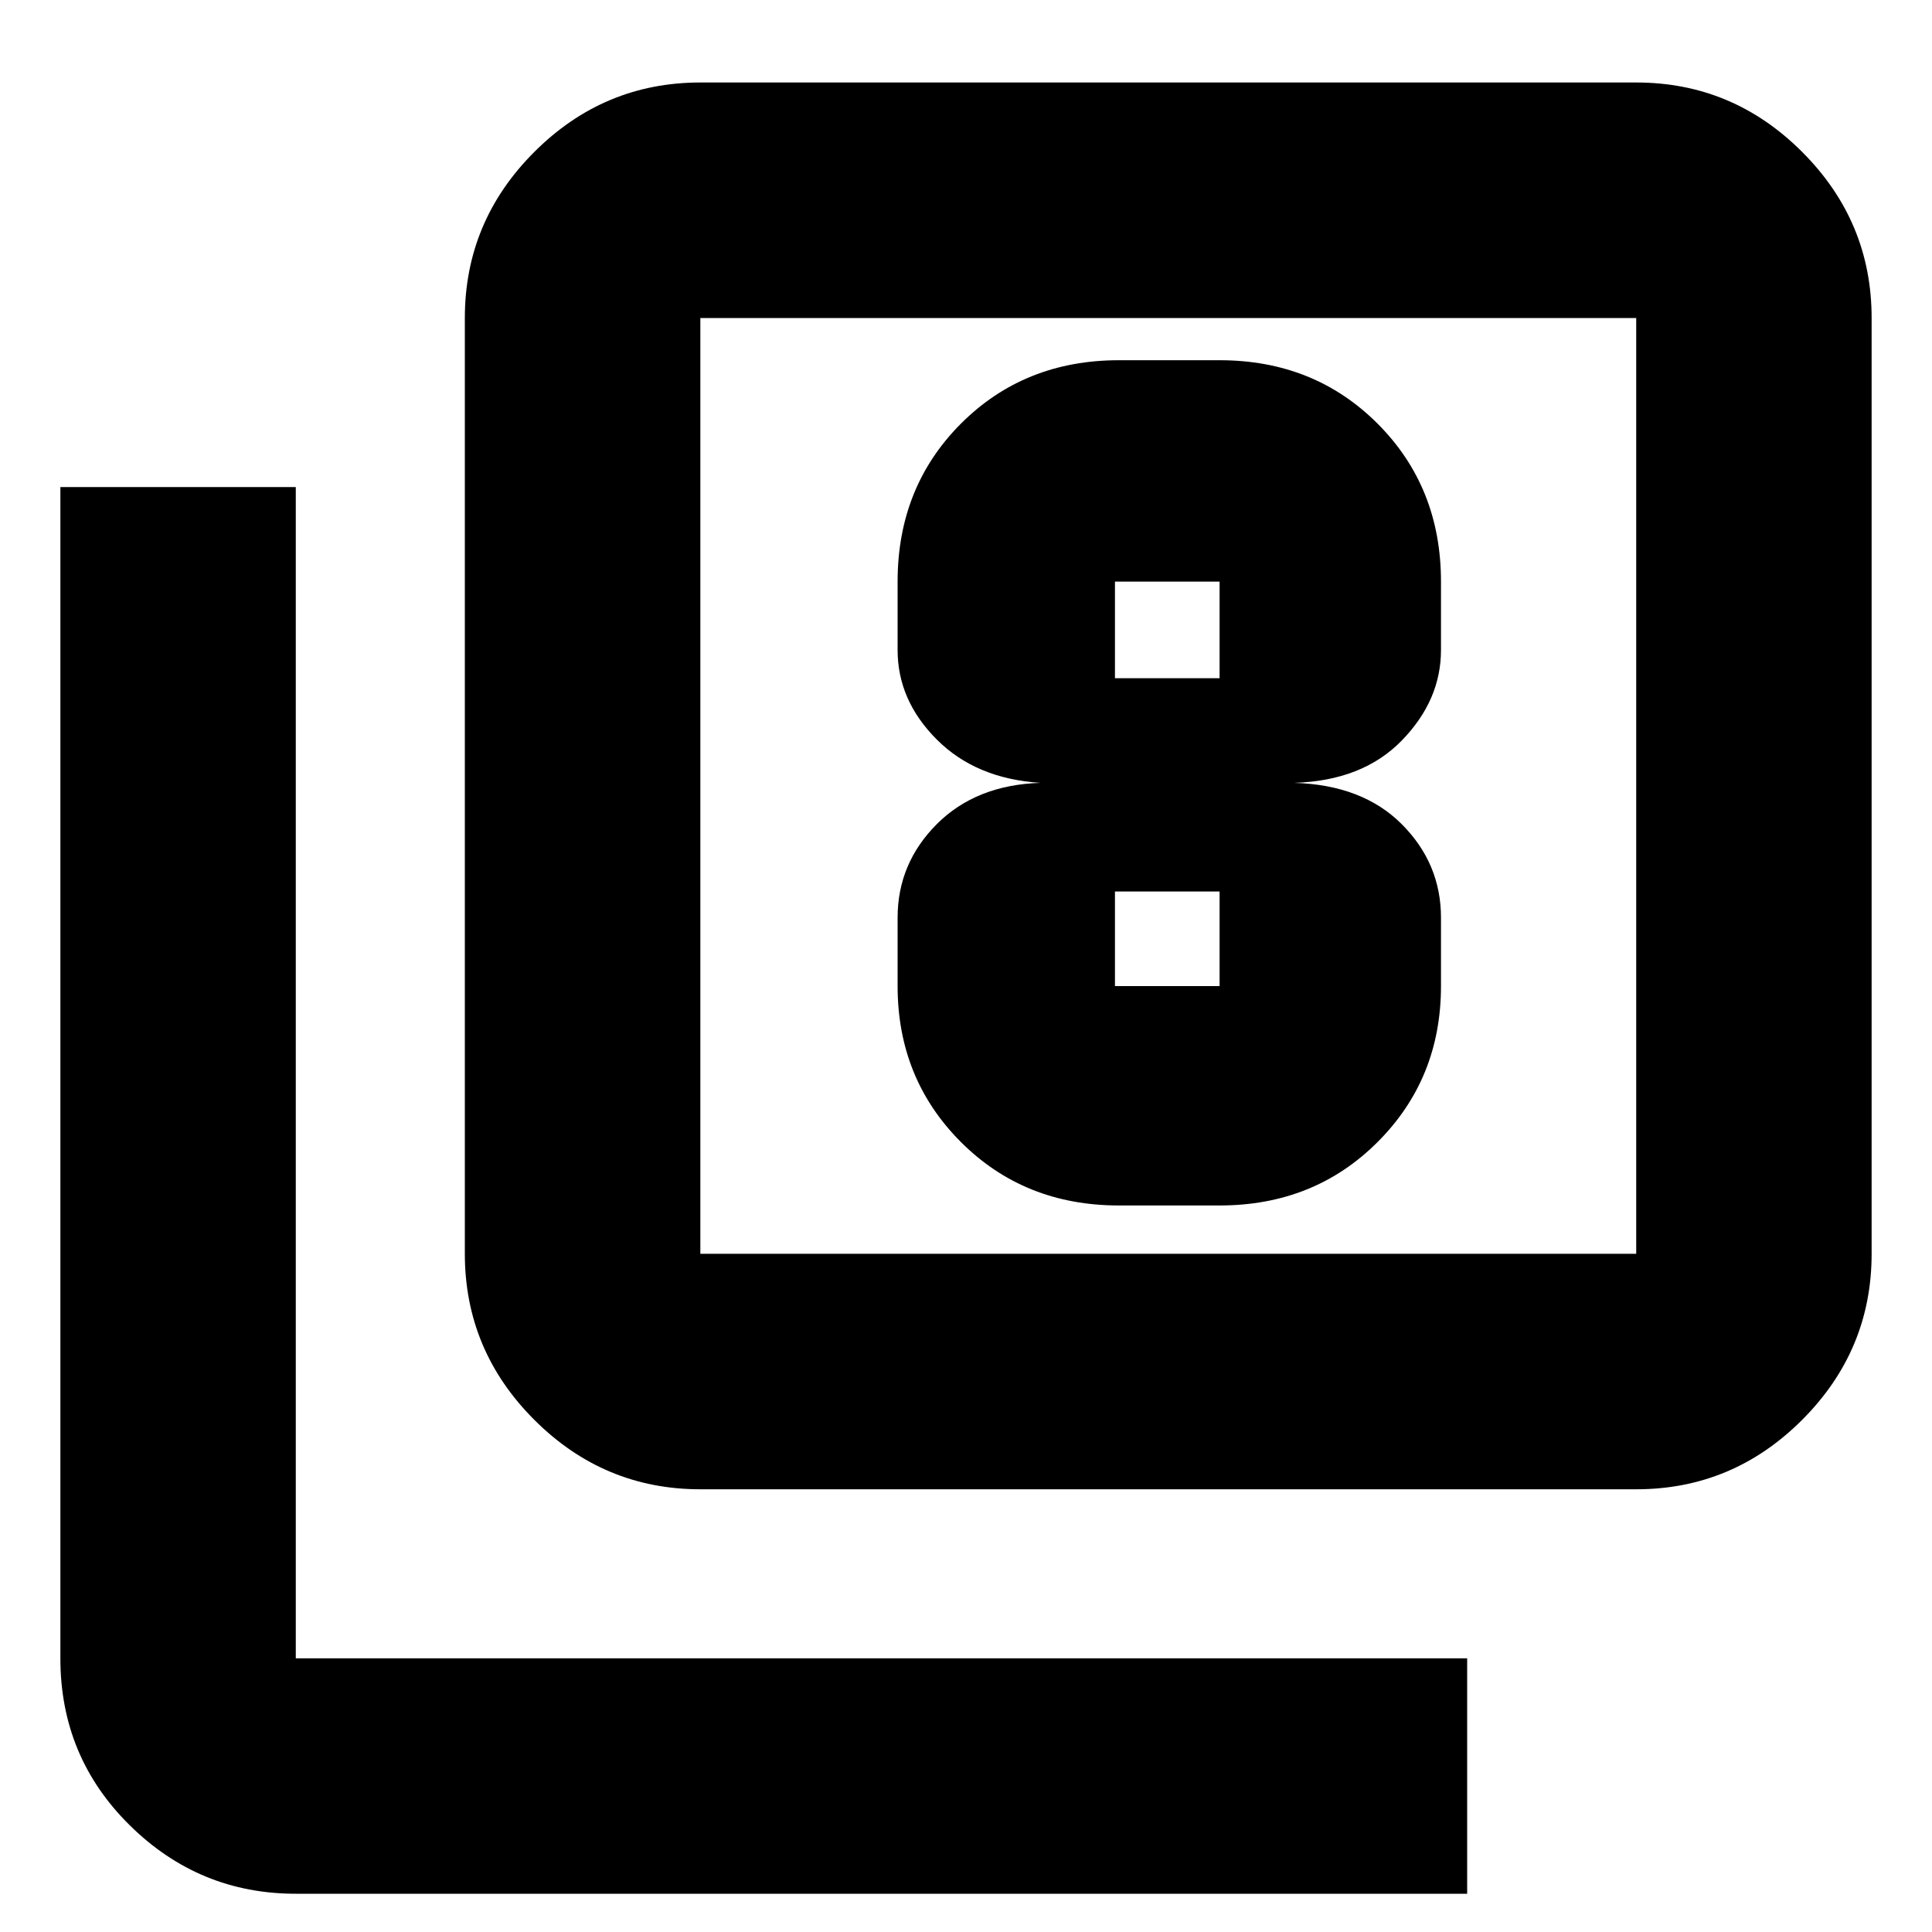<svg xmlns="http://www.w3.org/2000/svg" height="20" width="20"><path d="M11.583 12.479H12.625Q13.604 12.479 14.26 11.823Q14.917 11.167 14.917 10.208V9.5Q14.917 8.938 14.51 8.531Q14.104 8.125 13.396 8.104Q14.104 8.083 14.51 7.667Q14.917 7.25 14.917 6.729V6.021Q14.917 5.042 14.26 4.385Q13.604 3.729 12.625 3.729H11.583Q10.604 3.729 9.948 4.385Q9.292 5.042 9.292 6.021V6.729Q9.292 7.25 9.698 7.656Q10.104 8.062 10.771 8.104Q10.104 8.125 9.698 8.531Q9.292 8.938 9.292 9.5V10.208Q9.292 11.167 9.948 11.823Q10.604 12.479 11.583 12.479ZM11.542 6.021H12.625Q12.625 6.021 12.625 6.021Q12.625 6.021 12.625 6.021V7.021Q12.625 7.021 12.625 7.021Q12.625 7.021 12.625 7.021H11.542Q11.542 7.021 11.542 7.021Q11.542 7.021 11.542 7.021V6.021Q11.542 6.021 11.542 6.021Q11.542 6.021 11.542 6.021ZM11.542 10.208Q11.542 10.208 11.542 10.208Q11.542 10.208 11.542 10.208V9.229Q11.542 9.229 11.542 9.229Q11.542 9.229 11.542 9.229H12.625Q12.625 9.229 12.625 9.229Q12.625 9.229 12.625 9.229V10.208Q12.625 10.208 12.625 10.208Q12.625 10.208 12.625 10.208ZM7.25 15.417Q6.25 15.417 5.531 14.698Q4.812 13.979 4.812 12.979V3.292Q4.812 2.292 5.531 1.573Q6.25 0.854 7.25 0.854H16.938Q17.938 0.854 18.656 1.573Q19.375 2.292 19.375 3.292V12.979Q19.375 13.979 18.656 14.698Q17.938 15.417 16.938 15.417ZM7.25 12.979H16.938Q16.938 12.979 16.938 12.979Q16.938 12.979 16.938 12.979V3.292Q16.938 3.292 16.938 3.292Q16.938 3.292 16.938 3.292H7.25Q7.25 3.292 7.25 3.292Q7.25 3.292 7.25 3.292V12.979Q7.25 12.979 7.25 12.979Q7.25 12.979 7.25 12.979ZM3.062 19.604Q2.062 19.604 1.344 18.896Q0.625 18.188 0.625 17.167V5.042H3.062V17.167Q3.062 17.167 3.062 17.167Q3.062 17.167 3.062 17.167H15.188V19.604ZM7.25 3.292Q7.25 3.292 7.25 3.292Q7.25 3.292 7.25 3.292V12.979Q7.25 12.979 7.25 12.979Q7.25 12.979 7.25 12.979Q7.25 12.979 7.25 12.979Q7.25 12.979 7.25 12.979V3.292Q7.25 3.292 7.25 3.292Q7.25 3.292 7.25 3.292Z"/></svg>